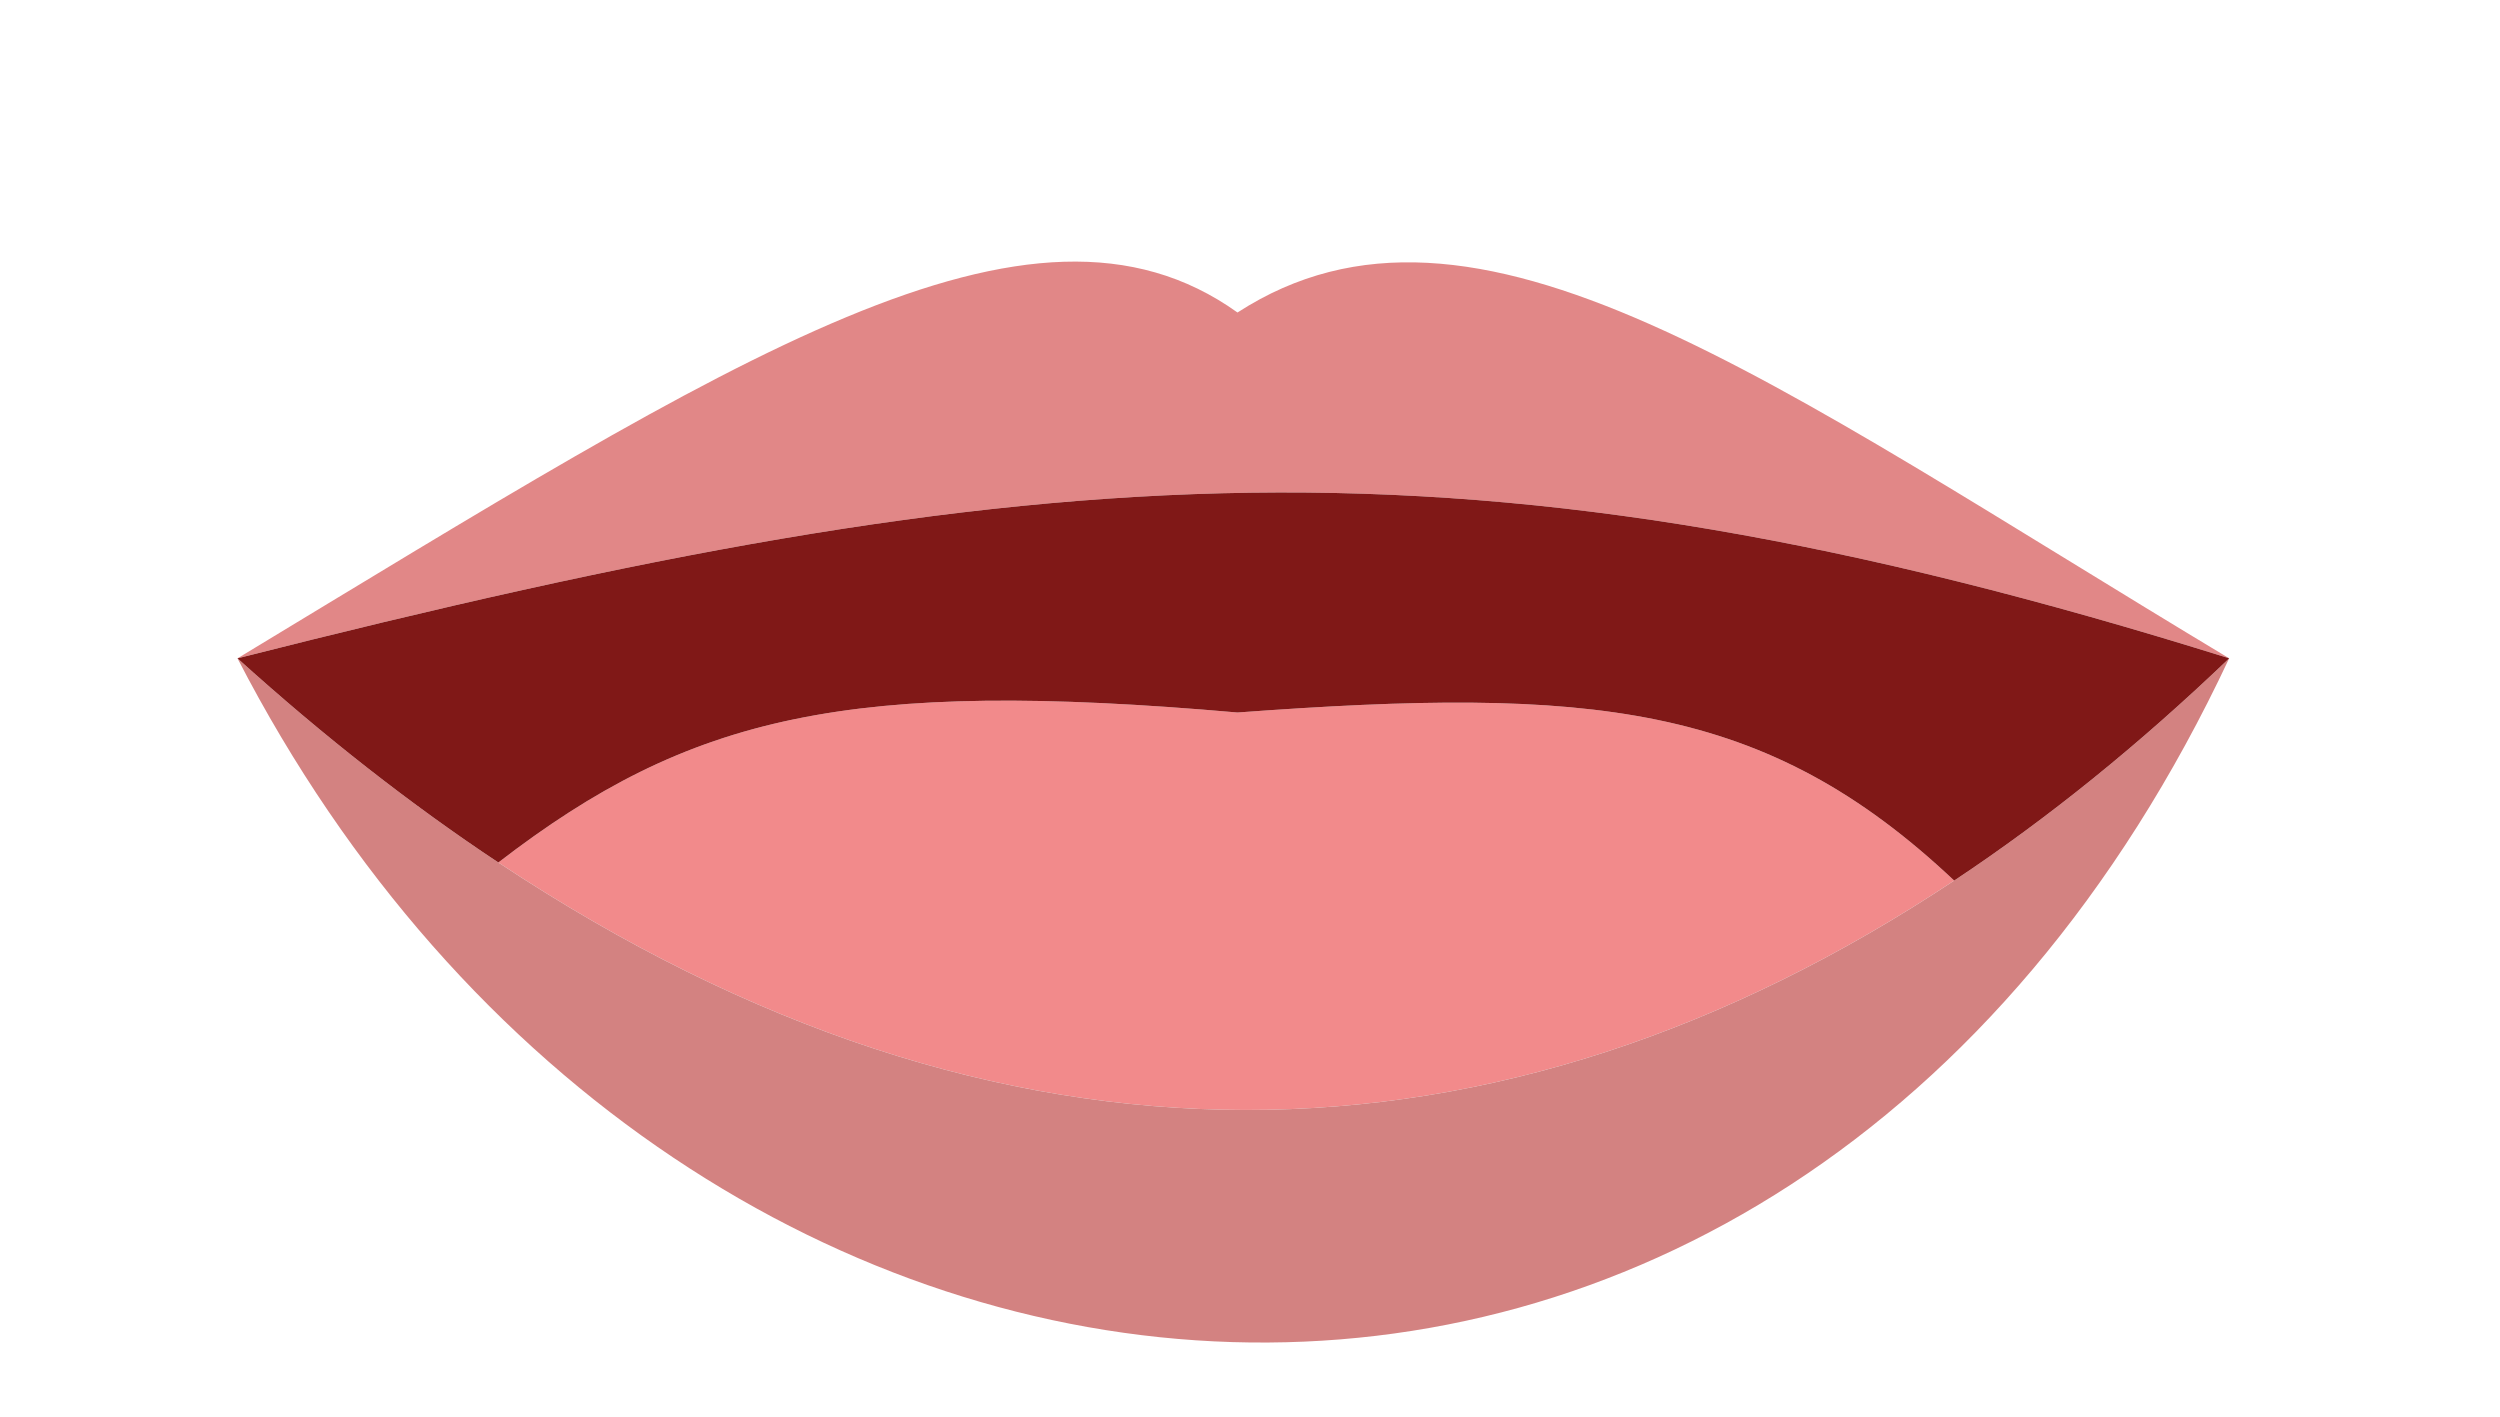<svg width="300" height="170" viewBox="0 0 300 170" fill="none" xmlns="http://www.w3.org/2000/svg">
<path d="M148.5 37.5C123.656 19.741 88.282 42.865 28.5 79C125 54.5 176.5 50.5 267.5 79C212.153 45.751 176.945 19.088 148.5 37.5Z" fill="#E18787"/>
<path d="M59.801 103.5C120.256 143.602 179.953 141.862 234.5 105.671C211.808 84.284 190.964 82.365 148.5 85.5C101.881 81.417 82.866 85.735 59.801 103.5Z" fill="#F28A8B"/>
<path d="M28.5 79C82.011 182.718 213.557 194.086 267.5 79C256.744 89.308 245.731 98.22 234.5 105.671C179.953 141.862 120.256 143.602 59.801 103.5C49.383 96.589 38.941 88.435 28.5 79Z" fill="#D38281"/>
<path d="M267.5 79C176.5 50.5 125 54.5 28.5 79C38.941 88.435 49.383 96.589 59.801 103.5C82.866 85.735 101.881 81.417 148.5 85.5C190.964 82.365 211.808 84.284 234.5 105.671C245.731 98.22 256.744 89.308 267.5 79Z" fill="#801817"/>
</svg>
